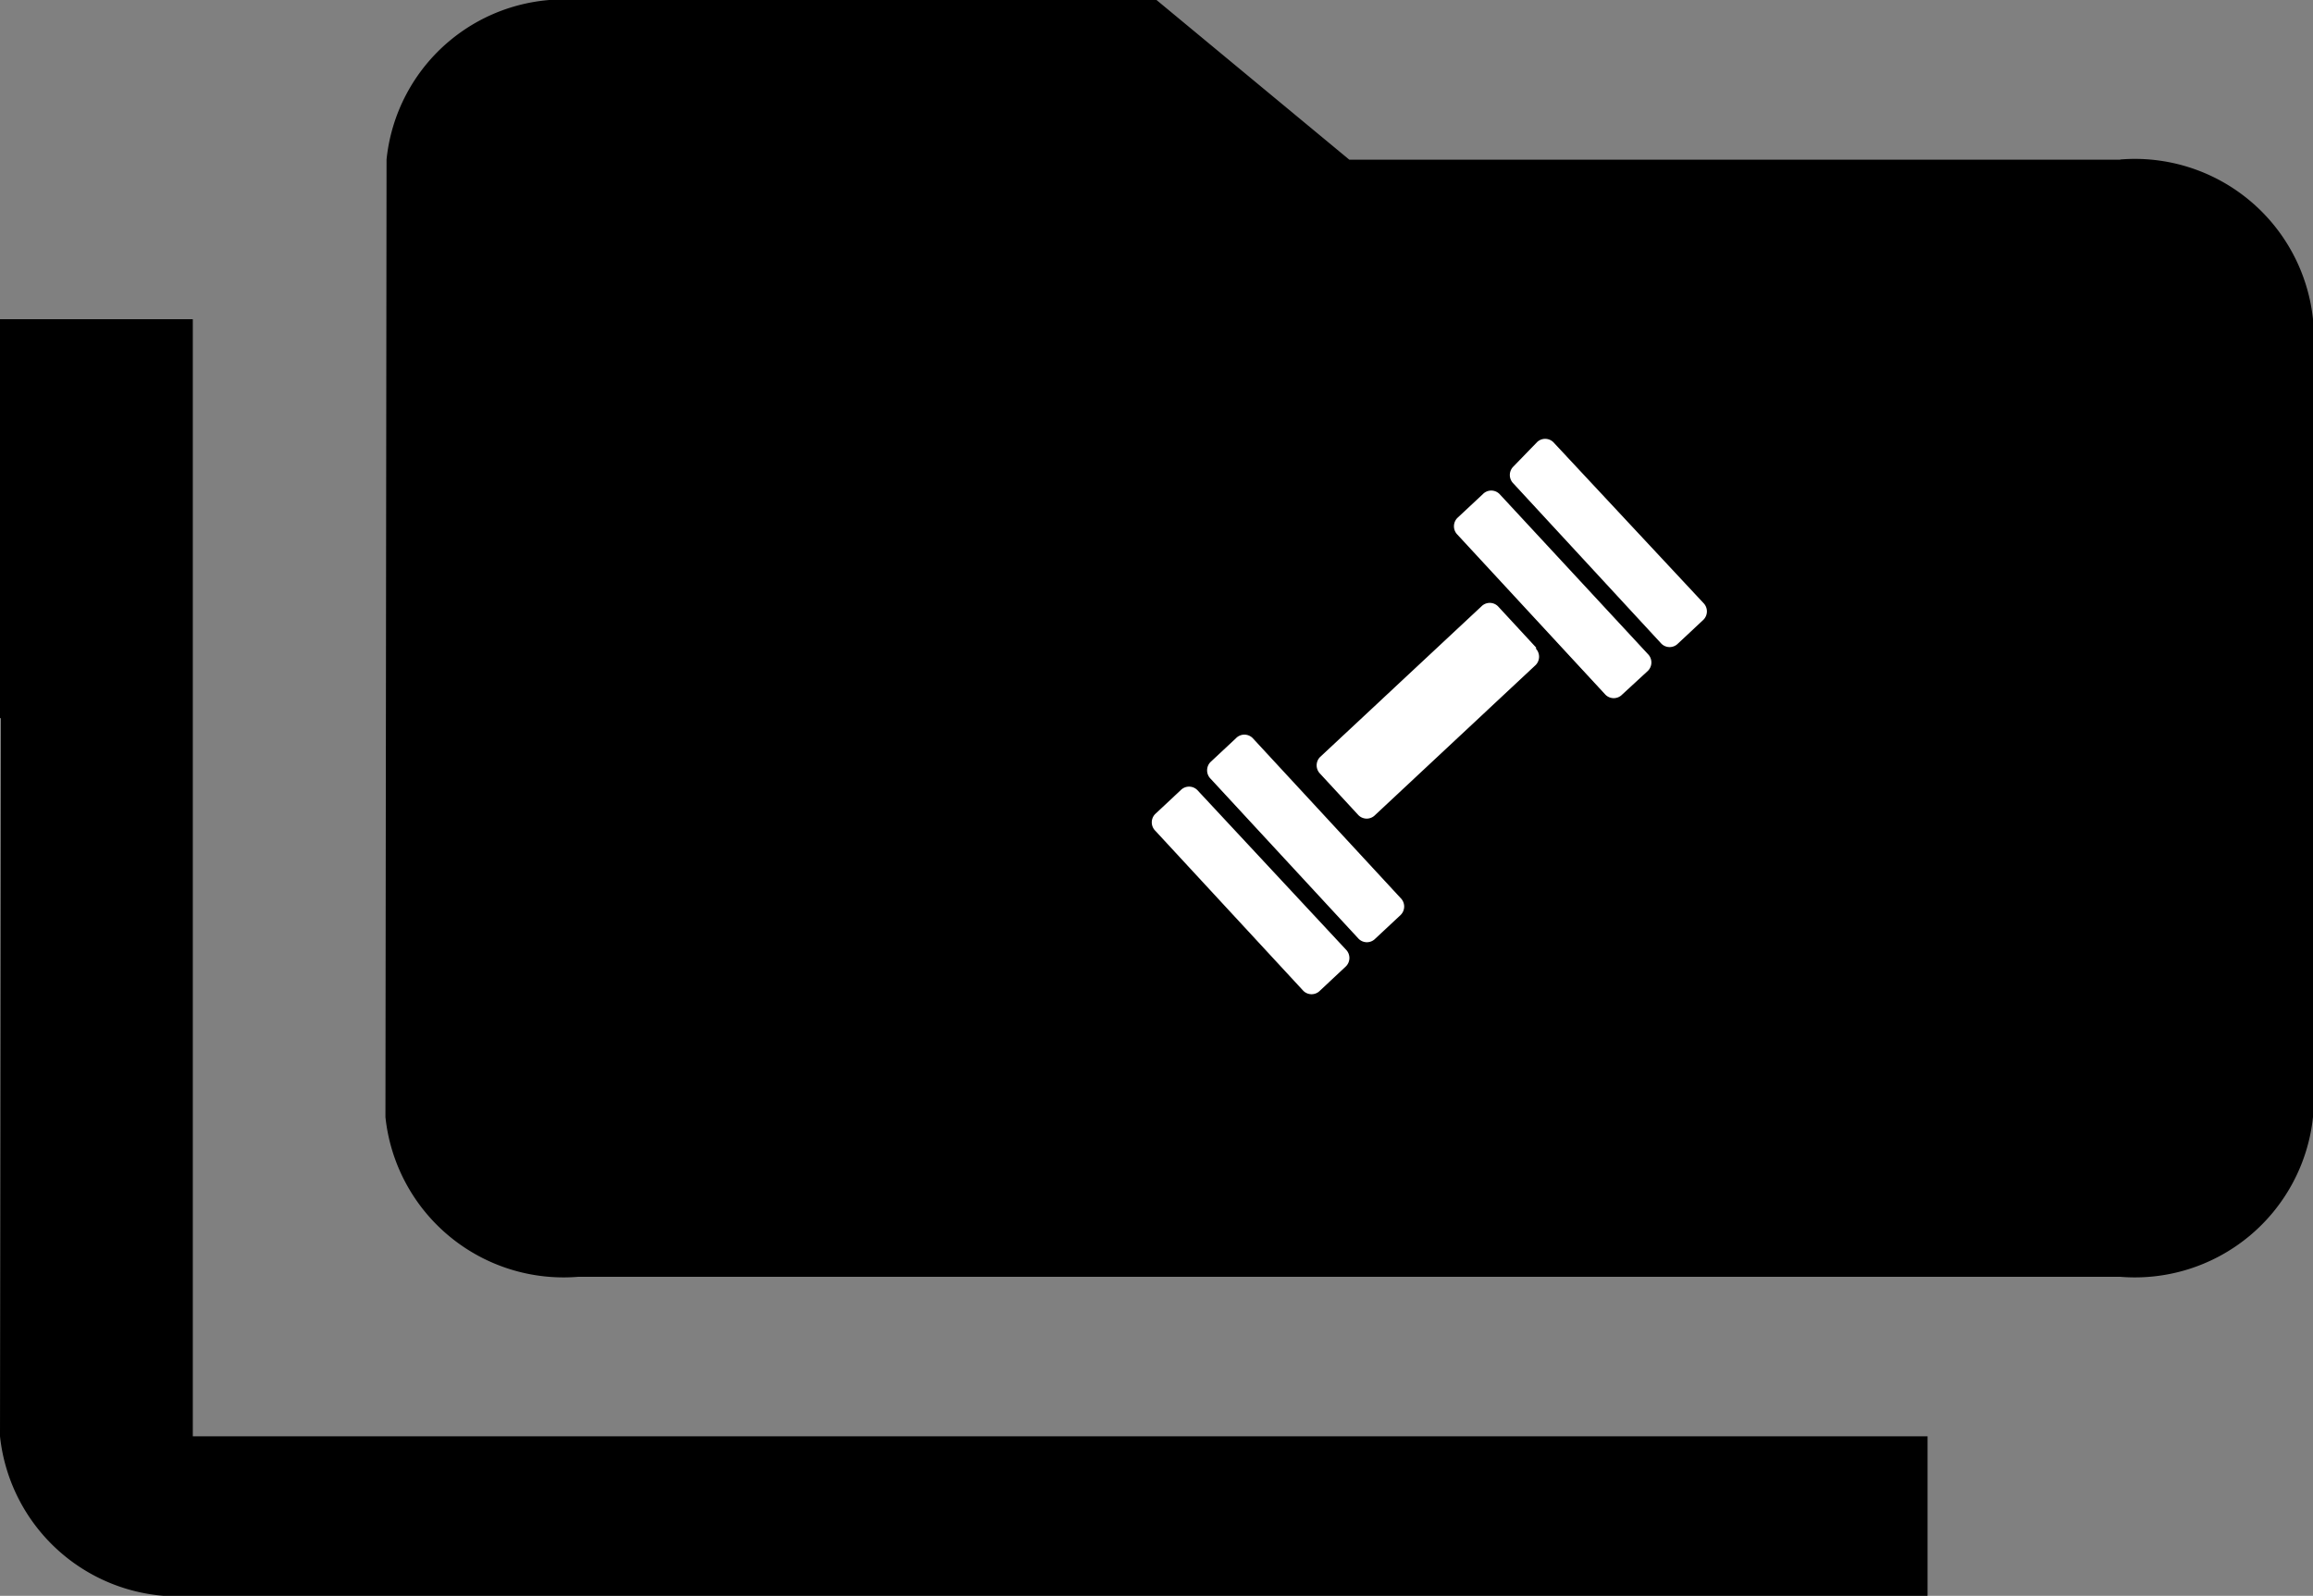 <svg xmlns="http://www.w3.org/2000/svg" width="12.5" height="8.624" viewBox="0 0 12.5 8.624">
  <rect x="0" y="0" width="12.5" height="8.624" fill="#808080" stroke="none"/>
  <g id="storyborad_icon" data-name="storyborad icon" transform="translate(-24 -311.442)">
    <path id="Icon_material-perm-media" data-name="Icon material-perm-media" d="M1.042,4.725H0V6.881H.005L0,10.762a.968.968,0,0,0,1.042.862h9.375v-.862H1.042Zm10.417-.862H7.292L6.25,3H3.125a.963.963,0,0,0-1.036.862L2.083,9.037A.968.968,0,0,0,3.125,9.9h8.333A.968.968,0,0,0,12.5,9.037V4.725A.968.968,0,0,0,11.458,3.862ZM3.646,8.606,5.99,6.018,7.812,7.963l1.3-1.3,1.823,1.94Z" transform="translate(24 308.442)"/>
    <g id="Group_11" data-name="Group 11" transform="translate(27.125 312.774)">
      <rect id="Rectangle_124" data-name="Rectangle 124" width="8.333" height="4.688" transform="translate(0 0)"/>
      <path id="Icon_map-gym" data-name="Icon map-gym" d="M2.068,3.778a.064.064,0,0,1,0,.09L1.927,4a.063.063,0,0,1-.09,0l-.8-.865a.064.064,0,0,1,0-.09l.138-.129a.063.063,0,0,1,.09,0ZM3.093,2.15a.064.064,0,0,1,0,.09l-.868.811a.063.063,0,0,1-.09,0l-.207-.224a.064.064,0,0,1,0-.09L2.8,1.923a.063.063,0,0,1,.09,0l.207.224ZM2.364,3.5a.064.064,0,0,1,0,.09l-.138.129a.063.063,0,0,1-.09,0l-.8-.865a.064.064,0,0,1,0-.09l.138-.129a.063.063,0,0,1,.09,0ZM3.7,2.181a.064.064,0,0,1,0,.09L3.56,2.4a.063.063,0,0,1-.09,0l-.8-.865a.064.064,0,0,1,0-.09l.138-.129a.063.063,0,0,1,.09,0ZM4,1.905a.064.064,0,0,1,0,.09l-.138.129a.063.063,0,0,1-.09,0l-.8-.866a.064.064,0,0,1,0-.09L3.1,1.036a.063.063,0,0,1,.089,0Z" transform="translate(2.081 0.022)" fill="#fff"/>
    </g>
  </g>
</svg>
